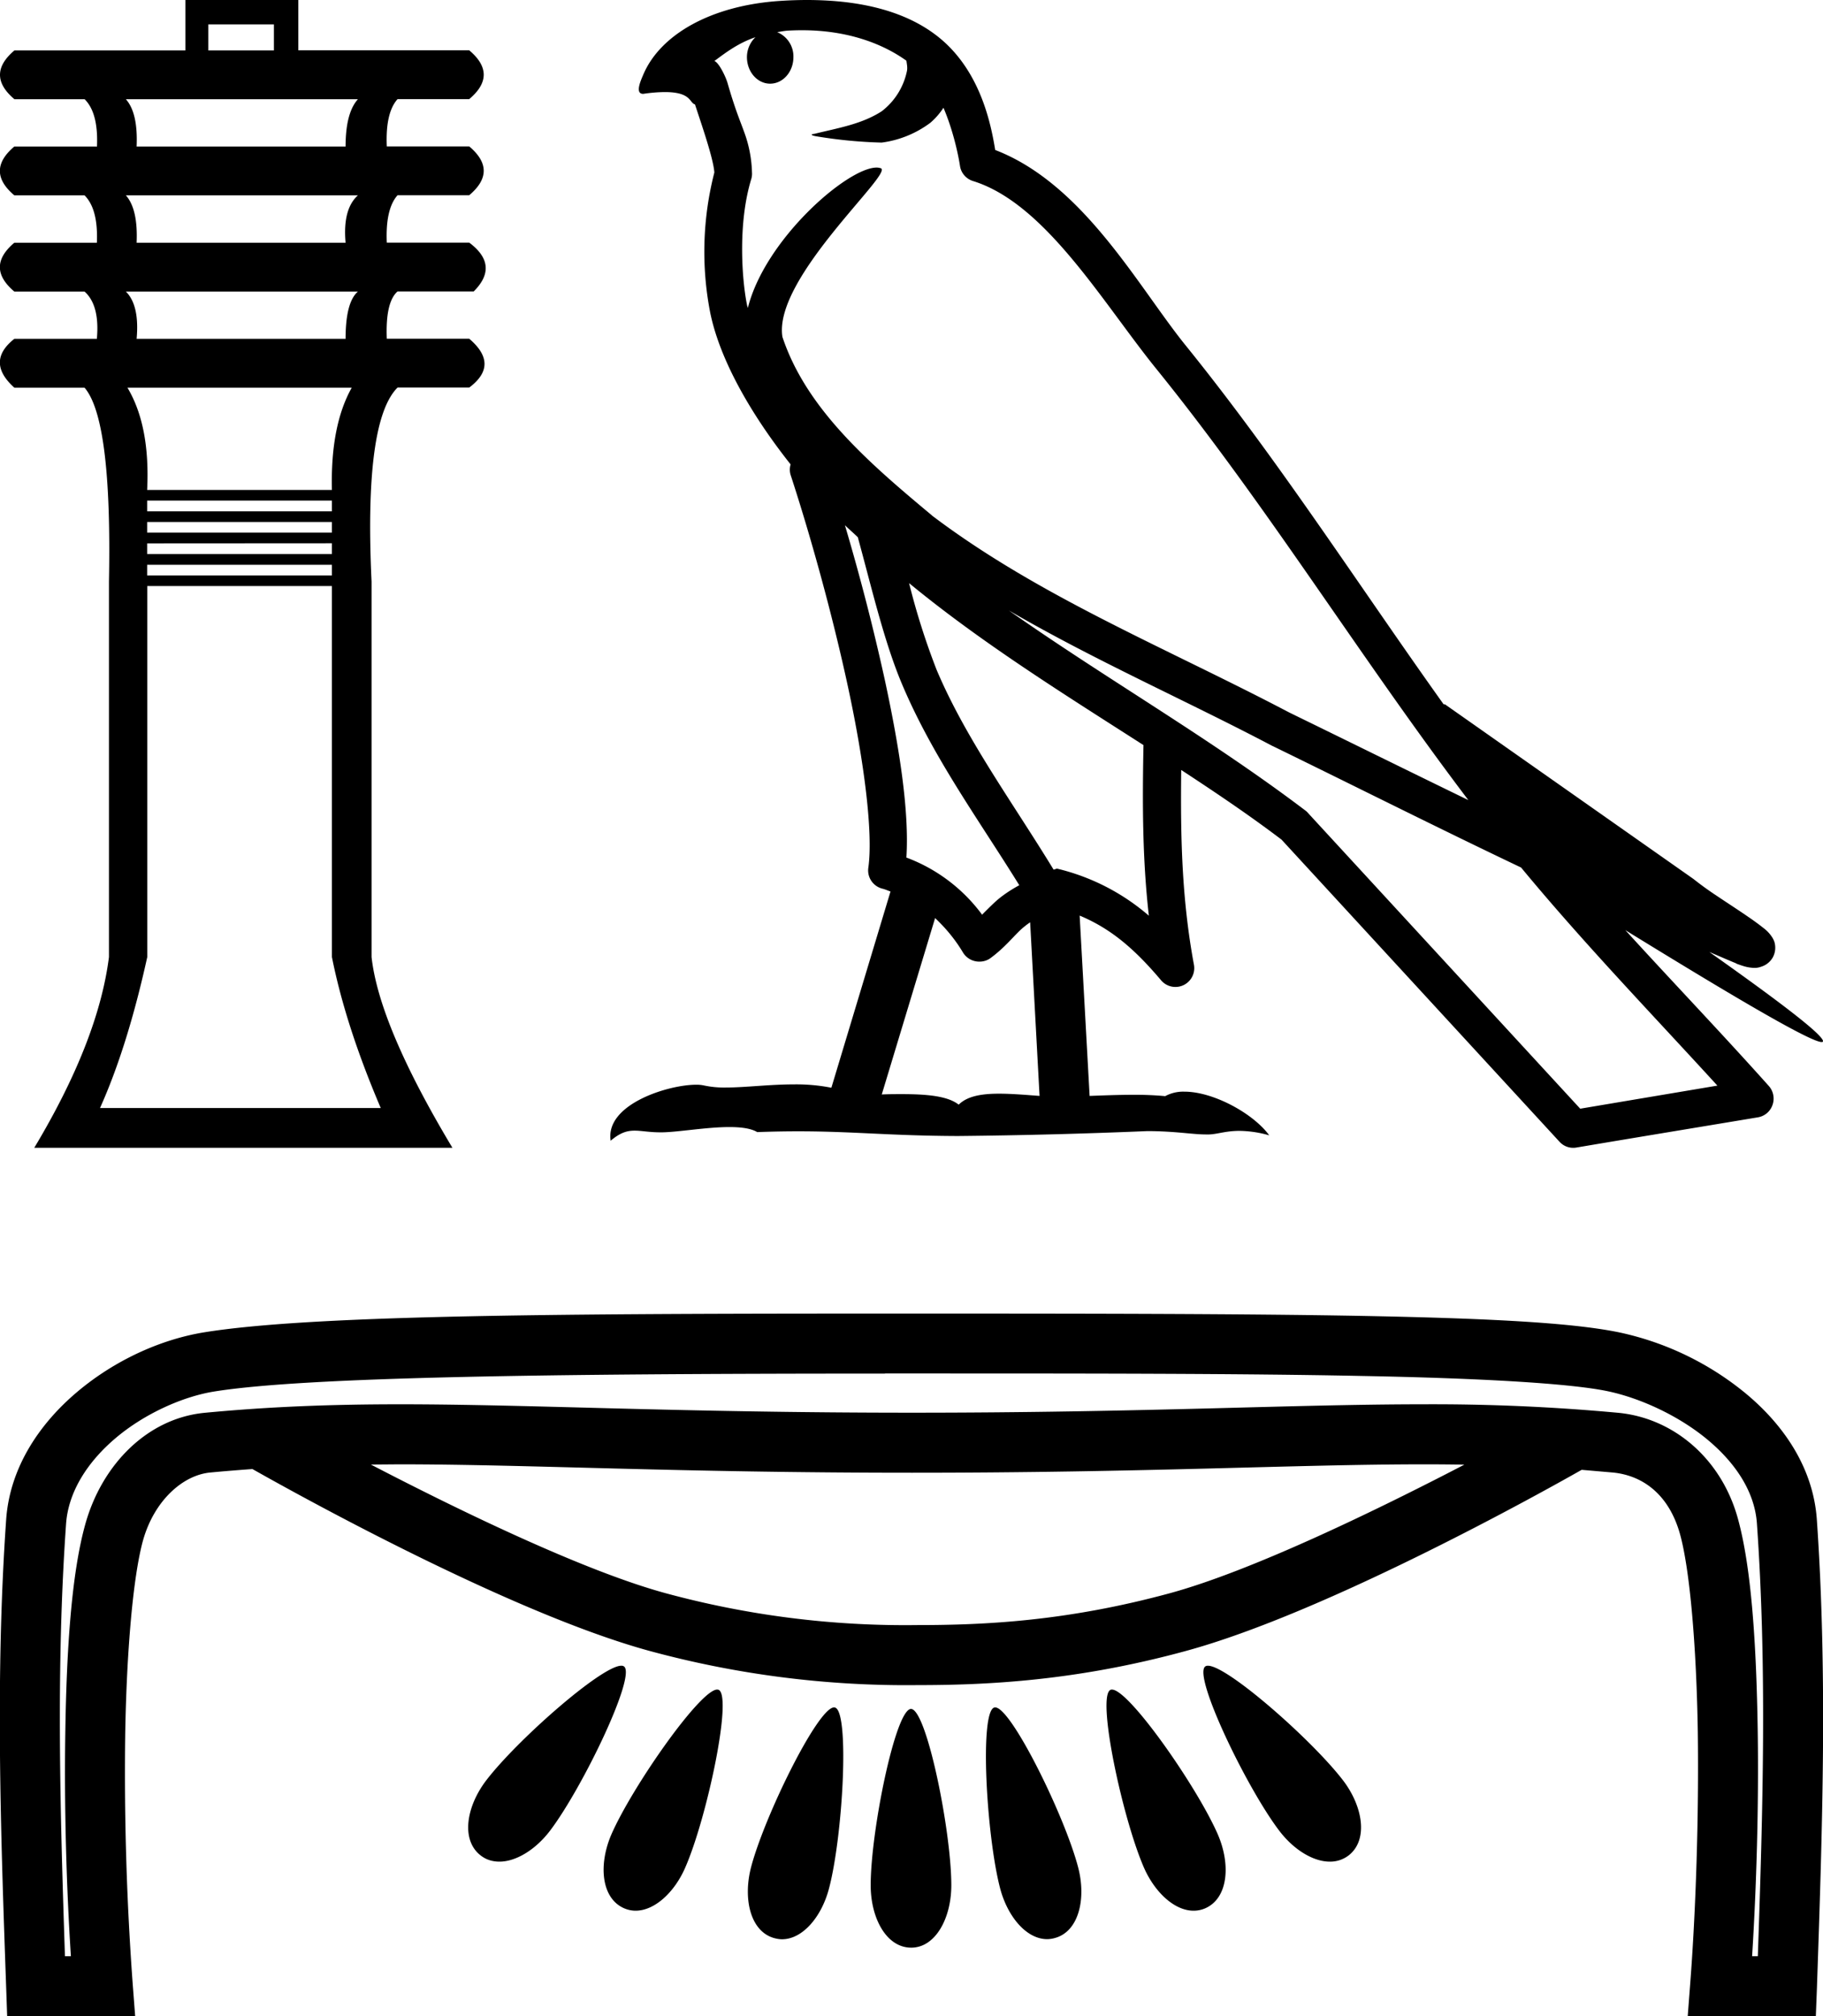 <svg xmlns="http://www.w3.org/2000/svg" width="16.279" height="18"><path d="M2.446.218V.45H1.86V.218zm.75.668q-.11.122-.11.422H1.22q.013-.3-.096-.422zm0 .858q-.137.123-.11.423H1.22q.013-.3-.096-.423zm0 .859q-.11.095-.11.422H1.22q.027-.3-.096-.422zm-.055.858q-.191.34-.177.913h-1.65q.028-.572-.176-.913zm-.177 1.008v.096h-1.65v-.096zm0 .191v.095h-1.65V4.66zm0 .19v.096h-1.65v-.095zm0 .192v.095h-1.65v-.095zm0 .19v3.312q.122.613.436 1.348H.893q.245-.545.422-1.348V5.232zM1.656 0v.45H.129q-.258.218 0 .436h.627q.123.122.11.422H.128q-.258.218 0 .436h.627q.123.123.11.423H.128q-.258.218 0 .436h.627q.137.122.11.422H.128q-.258.204 0 .436h.627q.246.286.218 1.73v3.353q-.095.749-.667 1.703H4.04q-.654-1.09-.722-1.703V5.192Q3.25 3.76 3.55 3.46h.64q.273-.204 0-.436h-.736q-.013-.327.096-.422h.68q.233-.232-.04-.436h-.736q-.013-.3.096-.423h.64q.259-.218 0-.436h-.736q-.013-.3.096-.422h.64q.259-.218 0-.436H2.664V0zm5.508.27c.394 0 .71.114.93.272.004.03.011.061.005.091a.607.607 0 0 1-.225.36c-.18.117-.397.151-.602.202-.05.005-.01.018.018.022a4.2 4.2 0 0 0 .583.056.926.926 0 0 0 .435-.177.634.634 0 0 0 .117-.134c.084.197.13.406.148.522.01.062.055.113.115.132.648.2 1.16 1.088 1.64 1.68.984 1.216 1.82 2.576 2.784 3.847-.533-.259-1.064-.521-1.599-.782-1.094-.575-2.232-1.033-3.19-1.758l-.005-.005c-.552-.46-1.117-.945-1.331-1.59-.085-.524 1-1.467.878-1.506a.118.118 0 0 0-.037-.006c-.261 0-.998.642-1.15 1.254-.001-.009-.006-.018-.007-.026-.042-.203-.088-.715.038-1.127a.165.165 0 0 0 .006-.059 1.12 1.12 0 0 0-.07-.36C6.61 1.08 6.566.982 6.497.742 6.479.68 6.417.555 6.379.545c.105-.078.213-.16.367-.213A.247.247 0 0 0 6.67.51c0 .131.093.237.207.237.115 0 .208-.106.208-.237A.234.234 0 0 0 6.94.287c.03-.004.055-.01.088-.013A2.1 2.1 0 0 1 7.164.27zm.381 4.419c.038.037.077.07.115.107.122.444.235.934.395 1.312.275.652.691 1.219 1.047 1.795-.087.047-.163.1-.22.153a3.889 3.889 0 0 0-.112.11 1.486 1.486 0 0 0-.676-.51c.026-.412-.061-.975-.193-1.587a19.869 19.869 0 0 0-.356-1.38zm.573.517c.654.538 1.382.99 2.093 1.446-.01.518-.01 1.012.048 1.523a1.942 1.942 0 0 0-.819-.42c-.01 0-.02.008-.032.008-.37-.606-.787-1.173-1.045-1.785a6.336 6.336 0 0 1-.245-.772zm.232 2.99c.093.088.178.188.25.309a.17.17 0 0 0 .147.08c.034 0 .068-.01.096-.03.123-.09.198-.185.271-.254a.758.758 0 0 1 .085-.067l.084 1.55c-.121-.009-.247-.02-.362-.02-.15 0-.282.02-.36.098-.097-.077-.283-.094-.507-.094-.058 0-.118 0-.18.003l.476-1.574zm.659-2.746c.77.448 1.585.805 2.354 1.21l.003.001c.738.36 1.473.73 2.217 1.084.56.677 1.168 1.307 1.753 1.947l-1.225.206-2.429-2.638a.164.164 0 0 0-.02-.02c-.854-.648-1.795-1.186-2.653-1.79zM7.202 0a3.66 3.66 0 0 0-.234.008c-.618.04-1.067.3-1.22.65-.023.054-.083.18-.004.18a1.338 1.338 0 0 1 .194-.016c.238 0 .217.097.268.11.052.16.165.482.173.608a2.84 2.84 0 0 0-.037 1.251c.085.417.359.902.718 1.355a.162.162 0 0 0 0 .094c.172.525.371 1.235.514 1.9.143.664.224 1.296.18 1.607a.168.168 0 0 0 .127.187c.025.006.047.017.071.025l-.528 1.752a1.62 1.62 0 0 0-.337-.03c-.217 0-.43.028-.606.028a.858.858 0 0 1-.193-.018.31.31 0 0 0-.072-.007c-.248 0-.813.174-.763.5.086-.073.147-.09.214-.09.063 0 .13.015.23.015h.016c.145-.002.397-.047.6-.047.102 0 .192.011.249.045.134-.005.255-.007.369-.007.484 0 .824.04 1.423.042a52.604 52.604 0 0 0 1.693-.044c.256.001.397.03.525.03a.79.79 0 0 0 .023 0c.076-.002.15-.032.273-.032a1 1 0 0 1 .266.04c-.142-.195-.498-.39-.757-.39a.337.337 0 0 0-.172.04 2.892 2.892 0 0 0-.289-.012c-.124 0-.254.005-.386.01l-.089-1.61c.277.116.488.294.73.581a.168.168 0 0 0 .291-.14c-.11-.591-.121-1.149-.114-1.741.307.201.61.405.896.622l2.482 2.697a.165.165 0 0 0 .15.052c.54-.091 1.082-.18 1.622-.27.06-.01.11-.052.13-.11a.17.17 0 0 0-.033-.17c-.422-.472-.859-.928-1.281-1.391.722.444 1.637.999 1.753.999.013 0 .016-.007.007-.022-.054-.093-.512-.43-1.01-.782.079.033.157.068.236.1l.01.006c.058.02.09.033.153.036a.163.163 0 0 0 .062-.01.18.18 0 0 0 .107-.086.182.182 0 0 0 .013-.136c-.01-.029-.022-.044-.03-.056-.036-.048-.06-.061-.093-.088a2.592 2.592 0 0 0-.117-.084c-.087-.06-.191-.127-.28-.187a2.842 2.842 0 0 1-.203-.147L12.906 6.29c-.004-.004-.01 0-.016-.004-.759-1.063-1.473-2.177-2.303-3.203-.423-.523-.91-1.44-1.7-1.744C8.85 1.113 8.765.697 8.459.4 8.198.148 7.823.032 7.402.006a3.26 3.26 0 0 0-.2-.006zM3.564 13.073h.002c1.157 0 2.471.075 4.578.075s3.42-.075 4.575-.075c.12 0 .24.001.357.003-.766.398-1.888.945-2.627 1.147-.92.25-1.651.285-2.253.285a8.168 8.168 0 0 1-2.254-.285c-.74-.202-1.864-.75-2.63-1.148l.252-.002zm1.984 1.798h-.004c-.183.01-.931.668-1.204 1.026-.176.232-.225.528-.05.666.05.04.108.057.17.057.15 0 .324-.109.45-.274.29-.381.772-1.382.663-1.468a.039.039 0 0 0-.025-.007zm5.239 0h-.003a.037.037 0 0 0-.022.007c-.11.086.372 1.087.663 1.468.126.165.299.274.45.274a.27.27 0 0 0 .17-.057c.174-.138.126-.434-.05-.666-.275-.36-1.033-1.026-1.208-1.026zm-4.383.213a.04.04 0 0 0-.004 0c-.158.015-.754.868-.94 1.292-.116.268-.093.567.11.659.034.015.07.023.106.023.17 0 .347-.164.443-.385.193-.44.425-1.53.298-1.587a.031.031 0 0 0-.013-.002zm3.526 0h-.003a.03.03 0 0 0-.01.002c-.127.057.106 1.146.298 1.587.097.221.273.385.443.385a.258.258 0 0 0 .108-.023c.202-.092.225-.391.108-.66-.187-.427-.792-1.291-.944-1.291zm-2.483.159h-.001c-.147.01-.619.97-.739 1.426-.074.284-.006.576.208.634.023.006.046.01.068.01.185 0 .354-.201.42-.454.123-.466.186-1.578.053-1.615a.031.031 0 0 0-.009-.001zm1.44 0h-.003l-.005.001c-.134.037-.07 1.149.052 1.615.067.253.235.453.42.453a.259.259 0 0 0 .068-.01c.214-.057.283-.35.208-.633-.12-.458-.597-1.426-.74-1.426zm-.754.014h-.001c-.139.017-.357 1.095-.357 1.574 0 .293.14.557.362.557.217 0 .358-.264.358-.557 0-.483-.221-1.574-.36-1.574h-.002zm-.23-2.995h.236c1.568 0 2.943 0 4.018.022 1.076.02 1.868.067 2.198.136.287.06.629.215.887.428.259.214.428.473.447.755.09 1.28.053 2.566.008 3.861h-.051c.039-.624.06-1.34.05-2.012-.012-.774-.056-1.465-.18-1.905-.15-.53-.575-.887-1.065-.934a17.94 17.94 0 0 0-1.743-.076c-1.17 0-2.48.075-4.564.075-2.085 0-3.397-.075-4.57-.075-.591 0-1.146.019-1.747.076-.516.05-.917.467-1.064.99-.124.44-.169 1.118-.18 1.878-.01.658.01 1.362.05 1.983H.58c-.043-1.294-.08-2.582.01-3.86.02-.284.19-.553.447-.769.257-.216.596-.367.875-.412.815-.131 2.995-.159 5.874-.16h.117zm-.095-.535h-.163c-2.807.001-4.892.018-5.819.167-.39.063-.8.249-1.135.531-.335.282-.603.673-.636 1.141-.098 1.401-.049 2.793 0 4.176L.064 18h1.143l-.022-.288a25.786 25.786 0 0 1-.067-2.223c.012-.74.07-1.418.16-1.74.1-.352.354-.58.6-.603.127-.012.252-.022.376-.031.313.177 2.281 1.279 3.547 1.624a8.743 8.743 0 0 0 2.395.305c.623 0 1.417-.038 2.394-.305 1.25-.34 3.184-1.418 3.534-1.617l.277.024c.273.026.502.2.6.546.09.32.148 1.013.16 1.769.01.755-.017 1.588-.068 2.251l-.022.288h1.144l.01-.258c.047-1.383.096-2.775-.001-4.176-.033-.47-.305-.854-.64-1.13a2.648 2.648 0 0 0-1.12-.54c-.437-.091-1.213-.127-2.297-.148-1.084-.02-2.46-.021-4.028-.021h-.33z"/></svg>